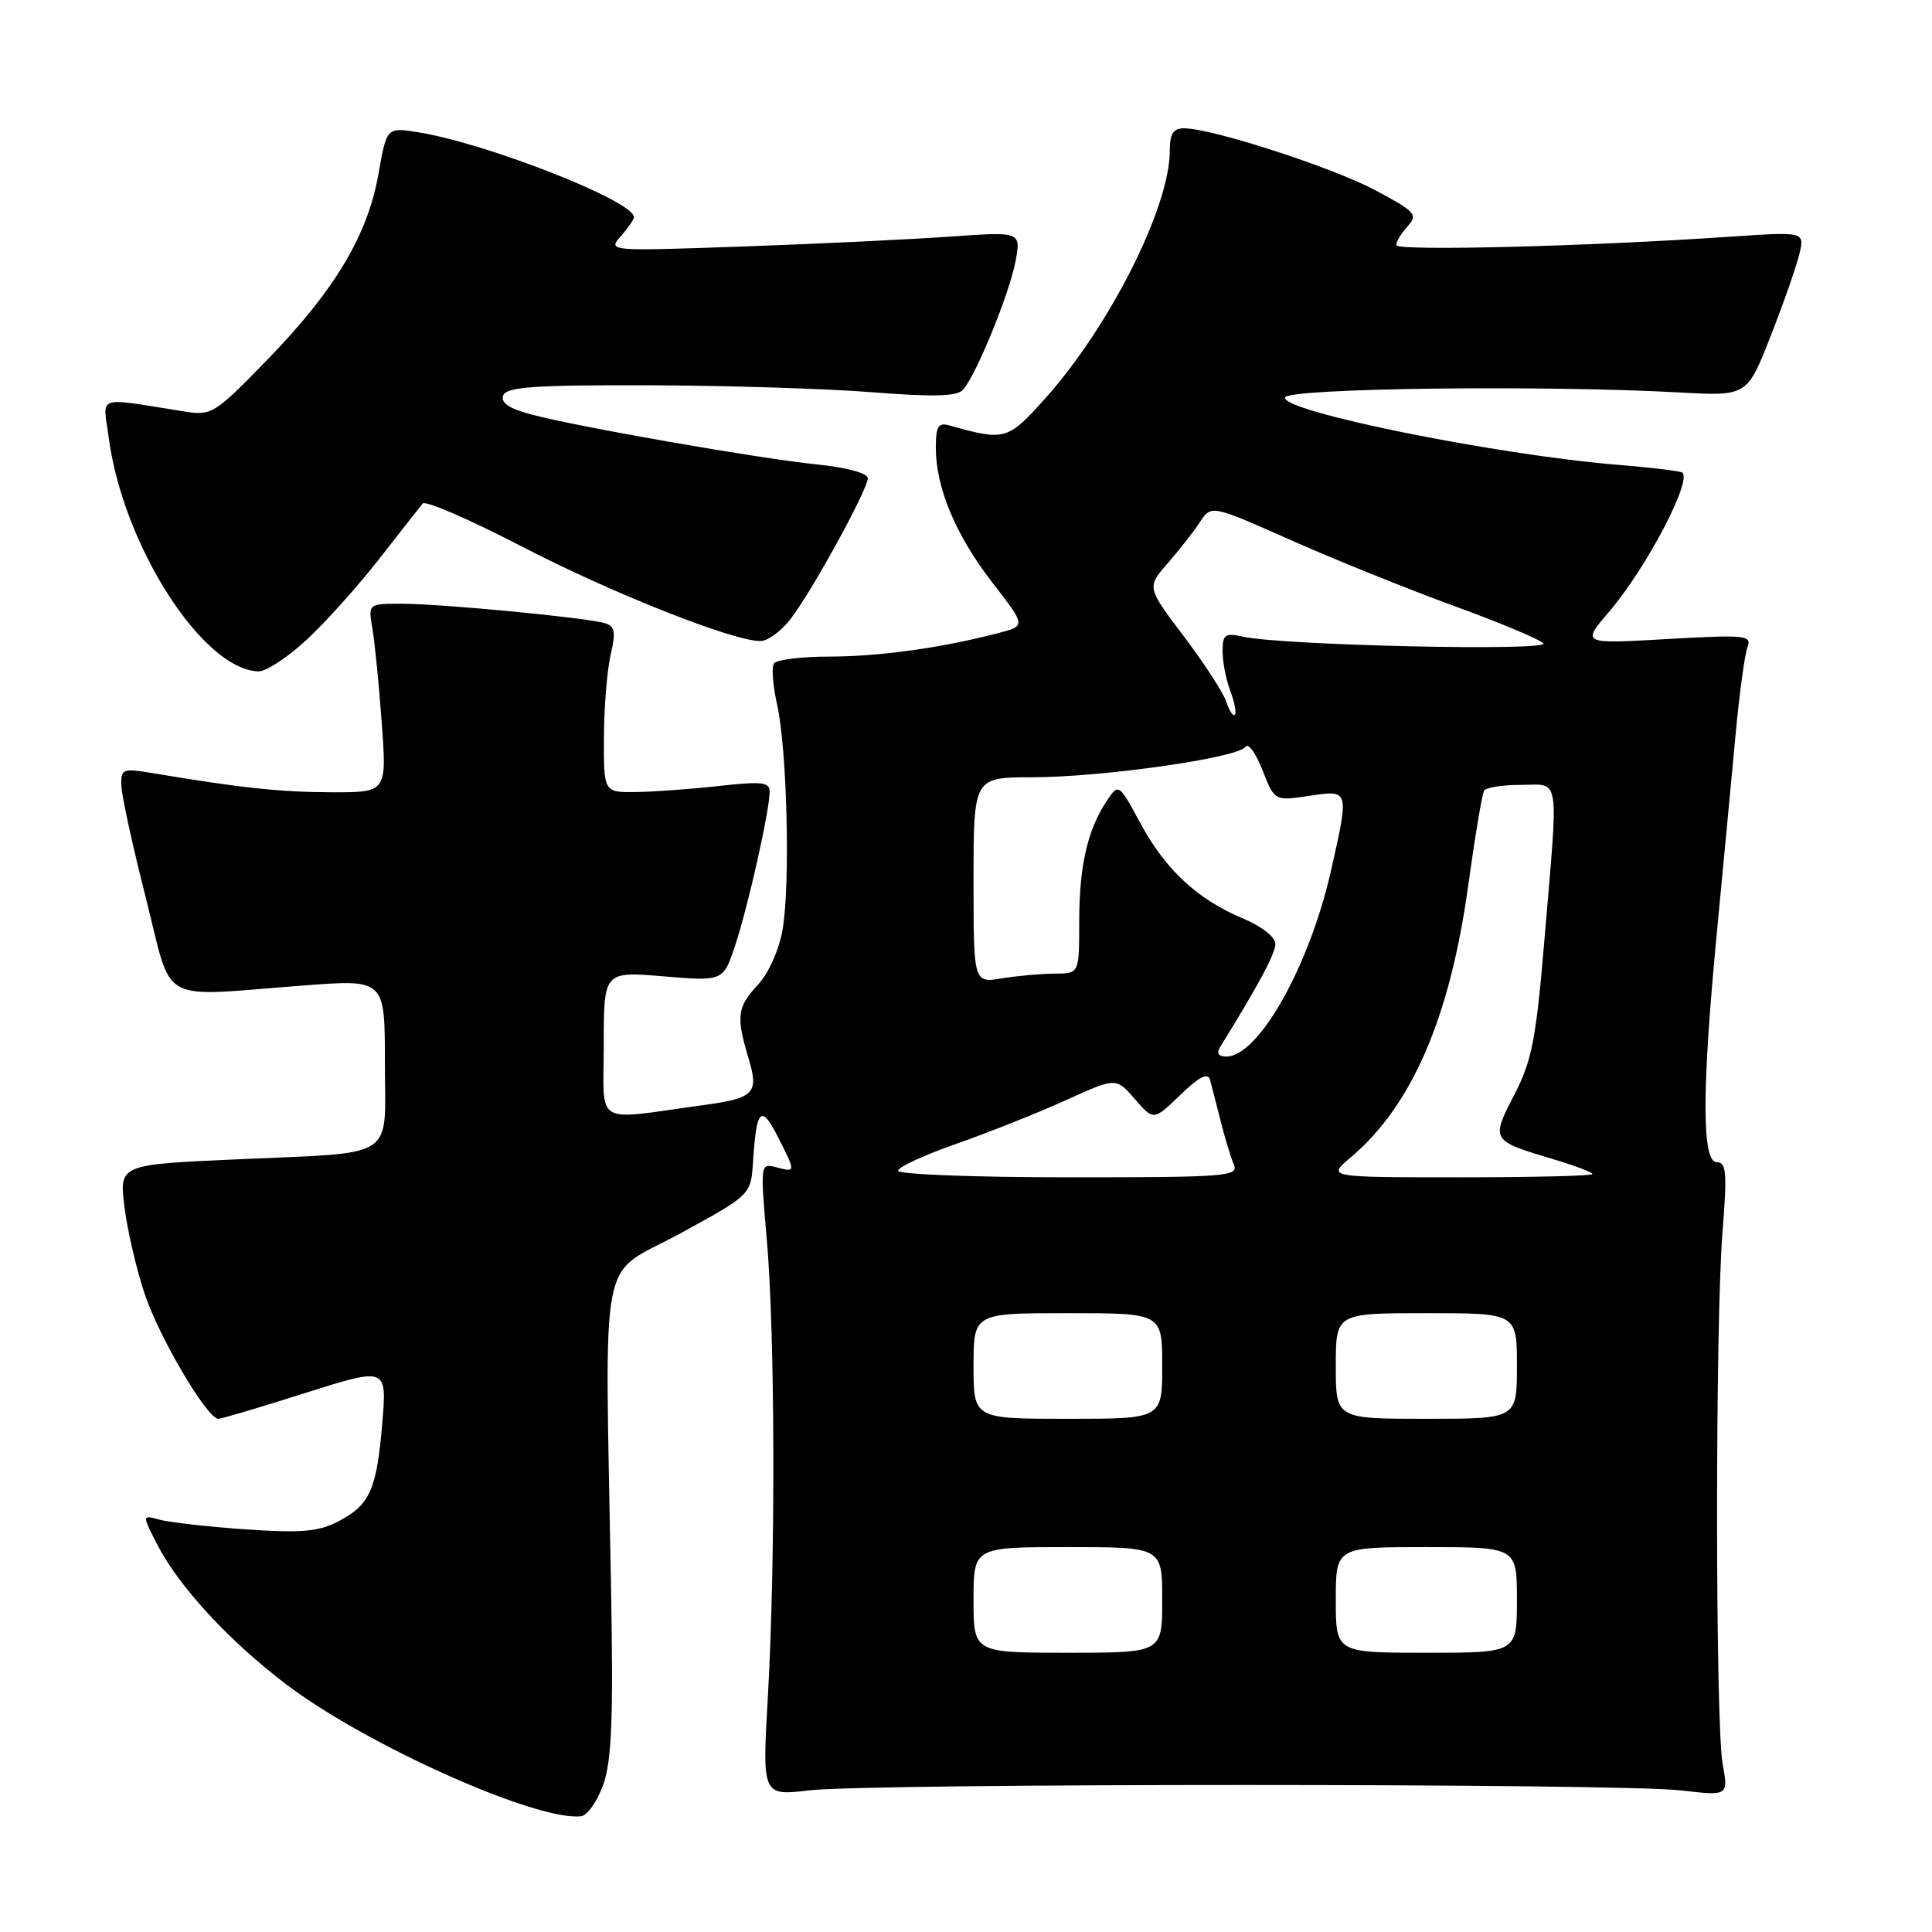 <?xml version="1.0" encoding="UTF-8" standalone="no"?>
<!DOCTYPE svg PUBLIC "-//W3C//DTD SVG 1.1//EN" "http://www.w3.org/Graphics/SVG/1.1/DTD/svg11.dtd" >
<svg xmlns="http://www.w3.org/2000/svg" xmlns:xlink="http://www.w3.org/1999/xlink" version="1.1" viewBox="0 0 256 256">
 <g >
 <path fill="currentColor"
d=" M 79.93 236.49 C 81.05 233.35 81.28 227.81 80.97 210.50 C 80.16 164.32 79.18 169.40 90.00 163.51 C 99.50 158.33 99.50 158.33 99.78 153.92 C 100.23 146.92 100.85 146.28 103.03 150.56 C 105.47 155.35 105.47 155.36 102.86 154.67 C 100.74 154.12 100.73 154.19 101.61 164.31 C 102.70 176.76 102.77 206.84 101.75 224.73 C 100.99 237.97 100.99 237.97 107.25 237.23 C 115.39 236.28 214.61 236.28 222.76 237.24 C 229.02 237.97 229.02 237.97 228.26 233.74 C 227.28 228.30 227.27 175.38 228.24 163.25 C 228.87 155.39 228.75 154.00 227.49 154.00 C 225.49 154.00 225.49 144.51 227.50 123.50 C 228.34 114.70 229.45 102.99 229.96 97.47 C 230.47 91.96 231.19 86.68 231.55 85.74 C 232.15 84.17 231.29 84.09 220.88 84.68 C 209.56 85.33 209.56 85.33 213.20 81.07 C 218.27 75.16 224.52 63.11 222.81 62.57 C 222.09 62.35 218.30 61.91 214.38 61.59 C 198.28 60.28 169.67 54.49 170.28 52.66 C 170.69 51.43 204.61 51.01 222.50 52.00 C 231.50 52.50 231.50 52.50 234.63 44.50 C 236.36 40.10 238.07 35.19 238.44 33.60 C 239.11 30.70 239.11 30.70 229.31 31.36 C 210.25 32.66 185.00 33.29 185.00 32.48 C 185.00 32.03 185.68 30.90 186.52 29.98 C 187.91 28.44 187.55 28.04 182.24 25.21 C 176.53 22.17 160.58 17.00 156.89 17.00 C 155.45 17.00 155.00 17.73 155.00 20.02 C 155.00 27.47 146.99 43.35 138.42 52.88 C 133.50 58.35 133.16 58.44 125.75 56.36 C 124.33 55.96 124.00 56.51 124.00 59.31 C 124.00 64.63 126.65 70.95 131.51 77.22 C 135.95 82.94 135.95 82.94 132.22 83.90 C 124.71 85.86 116.47 87.00 109.88 87.00 C 106.16 87.00 102.86 87.42 102.54 87.93 C 102.22 88.45 102.42 90.91 102.98 93.41 C 104.29 99.27 104.73 117.16 103.70 123.15 C 103.24 125.84 101.87 128.93 100.45 130.46 C 97.67 133.45 97.52 134.66 99.18 140.21 C 100.59 144.90 99.99 145.51 93.08 146.45 C 78.45 148.45 80.00 149.39 80.00 138.47 C 80.00 128.71 80.00 128.71 87.91 129.37 C 95.83 130.03 95.83 130.03 97.42 125.25 C 99.12 120.13 101.95 107.52 101.98 104.95 C 102.00 103.62 101.01 103.51 95.25 104.15 C 91.54 104.56 86.59 104.92 84.25 104.95 C 80.00 105.00 80.00 105.00 80.02 97.75 C 80.04 93.76 80.44 88.83 80.91 86.78 C 81.62 83.72 81.49 82.98 80.14 82.57 C 77.71 81.84 58.49 80.00 53.28 80.00 C 48.78 80.00 48.78 80.00 49.34 83.25 C 49.65 85.04 50.21 90.66 50.58 95.75 C 51.26 105.00 51.26 105.00 43.88 104.98 C 37.13 104.96 31.97 104.41 20.25 102.45 C 16.23 101.78 16.00 101.87 16.08 104.12 C 16.12 105.43 17.58 112.12 19.33 119.00 C 22.98 133.38 20.59 132.06 40.25 130.58 C 51.00 129.76 51.00 129.76 51.00 140.77 C 51.00 153.90 52.95 152.64 31.11 153.63 C 15.81 154.32 15.81 154.32 16.49 159.91 C 16.87 162.98 18.07 168.18 19.17 171.45 C 21.11 177.25 27.45 188.00 28.94 188.00 C 29.35 188.00 34.54 186.46 40.48 184.57 C 51.28 181.15 51.28 181.15 50.65 188.62 C 49.90 197.46 49.01 199.43 44.76 201.63 C 42.17 202.96 39.86 203.15 32.54 202.65 C 27.57 202.30 22.45 201.72 21.16 201.37 C 18.82 200.72 18.82 200.72 20.81 204.61 C 23.66 210.18 30.31 217.41 37.92 223.18 C 48.51 231.23 71.19 241.37 77.00 240.66 C 77.83 240.56 79.14 238.68 79.93 236.49 Z  M 40.58 84.82 C 43.07 82.52 47.42 77.68 50.24 74.07 C 53.05 70.46 55.65 67.15 56.01 66.72 C 56.37 66.29 62.25 68.84 69.08 72.38 C 81.06 78.60 97.38 85.06 100.83 84.94 C 101.75 84.91 103.49 83.63 104.70 82.09 C 107.43 78.63 114.97 64.91 114.99 63.37 C 114.99 62.70 112.22 61.95 108.25 61.54 C 100.42 60.74 76.43 56.54 70.32 54.90 C 67.43 54.13 66.31 53.35 66.68 52.39 C 67.11 51.27 70.83 51.01 85.86 51.05 C 96.11 51.08 109.45 51.49 115.50 51.97 C 123.59 52.61 126.79 52.53 127.58 51.67 C 129.31 49.80 133.78 38.86 134.57 34.59 C 135.28 30.69 135.28 30.69 125.89 31.35 C 120.73 31.72 108.40 32.31 98.50 32.66 C 80.63 33.29 80.51 33.28 82.25 31.32 C 83.21 30.23 84.00 29.08 84.00 28.77 C 84.00 26.64 64.52 18.98 55.37 17.52 C 51.24 16.86 51.24 16.86 50.14 23.10 C 48.71 31.21 44.30 38.55 35.33 47.76 C 28.38 54.90 28.05 55.10 24.33 54.51 C 12.51 52.64 13.64 52.24 14.41 58.01 C 16.30 72.29 26.89 88.79 34.27 88.96 C 35.25 88.98 38.09 87.12 40.58 84.82 Z  M 129.00 212.00 C 129.00 205.00 129.00 205.00 141.50 205.00 C 154.00 205.00 154.00 205.00 154.00 212.00 C 154.00 219.00 154.00 219.00 141.50 219.00 C 129.00 219.00 129.00 219.00 129.00 212.00 Z  M 177.00 212.00 C 177.00 205.00 177.00 205.00 189.00 205.00 C 201.00 205.00 201.00 205.00 201.00 212.00 C 201.00 219.00 201.00 219.00 189.00 219.00 C 177.00 219.00 177.00 219.00 177.00 212.00 Z  M 129.00 181.00 C 129.00 174.00 129.00 174.00 141.50 174.00 C 154.00 174.00 154.00 174.00 154.00 181.00 C 154.00 188.00 154.00 188.00 141.50 188.00 C 129.00 188.00 129.00 188.00 129.00 181.00 Z  M 177.00 181.00 C 177.00 174.00 177.00 174.00 189.00 174.00 C 201.00 174.00 201.00 174.00 201.00 181.00 C 201.00 188.00 201.00 188.00 189.00 188.00 C 177.00 188.00 177.00 188.00 177.00 181.00 Z  M 119.00 155.13 C 119.00 154.65 122.49 153.04 126.75 151.55 C 131.01 150.06 137.51 147.47 141.19 145.80 C 147.89 142.76 147.89 142.76 150.37 145.63 C 152.86 148.50 152.86 148.50 156.40 145.08 C 158.91 142.66 160.05 142.08 160.33 143.08 C 160.55 143.86 161.18 146.30 161.73 148.50 C 162.28 150.70 163.06 153.29 163.47 154.25 C 164.17 155.89 162.75 156.00 141.61 156.00 C 129.17 156.00 119.00 155.61 119.00 155.13 Z  M 178.95 153.38 C 187.06 146.56 192.12 134.88 194.54 117.37 C 195.44 110.85 196.39 105.18 196.65 104.76 C 196.91 104.34 199.12 104.00 201.56 104.00 C 206.80 104.00 206.53 102.20 204.63 124.69 C 203.53 137.77 202.97 140.60 200.63 145.11 C 197.54 151.08 197.58 151.15 205.75 153.58 C 208.64 154.44 211.00 155.33 211.00 155.57 C 211.00 155.81 203.09 156.00 193.42 156.00 C 175.85 156.00 175.85 156.00 178.95 153.38 Z  M 161.66 138.75 C 166.68 130.67 169.00 126.35 169.00 125.06 C 168.99 124.17 167.16 122.73 164.75 121.72 C 158.67 119.18 154.47 115.29 151.13 109.12 C 148.22 103.74 148.22 103.74 146.57 106.25 C 144.06 110.09 143.00 114.83 143.00 122.24 C 143.00 129.00 143.00 129.00 139.75 129.01 C 137.96 129.02 134.81 129.30 132.75 129.64 C 129.00 130.26 129.00 130.26 129.00 116.63 C 129.00 103.00 129.00 103.00 136.75 102.99 C 146.05 102.99 164.13 100.41 165.03 98.96 C 165.38 98.39 166.39 99.77 167.28 102.03 C 168.89 106.14 168.89 106.14 173.45 105.46 C 178.81 104.65 178.79 104.58 176.38 115.30 C 173.52 128.01 166.77 140.00 162.49 140.00 C 161.46 140.00 161.16 139.55 161.66 138.75 Z  M 162.50 93.01 C 162.13 91.84 159.60 87.94 156.89 84.35 C 151.95 77.82 151.95 77.82 154.72 74.64 C 156.25 72.89 158.18 70.43 159.00 69.17 C 160.50 66.89 160.50 66.89 171.00 71.55 C 176.78 74.12 186.45 78.02 192.50 80.23 C 198.55 82.43 203.95 84.68 204.50 85.24 C 205.55 86.31 170.05 85.53 164.75 84.37 C 162.31 83.83 162.00 84.06 162.00 86.32 C 162.00 87.72 162.46 90.09 163.03 91.57 C 163.59 93.06 163.86 94.47 163.62 94.71 C 163.38 94.95 162.88 94.19 162.50 93.01 Z "/>
</g>
</svg>